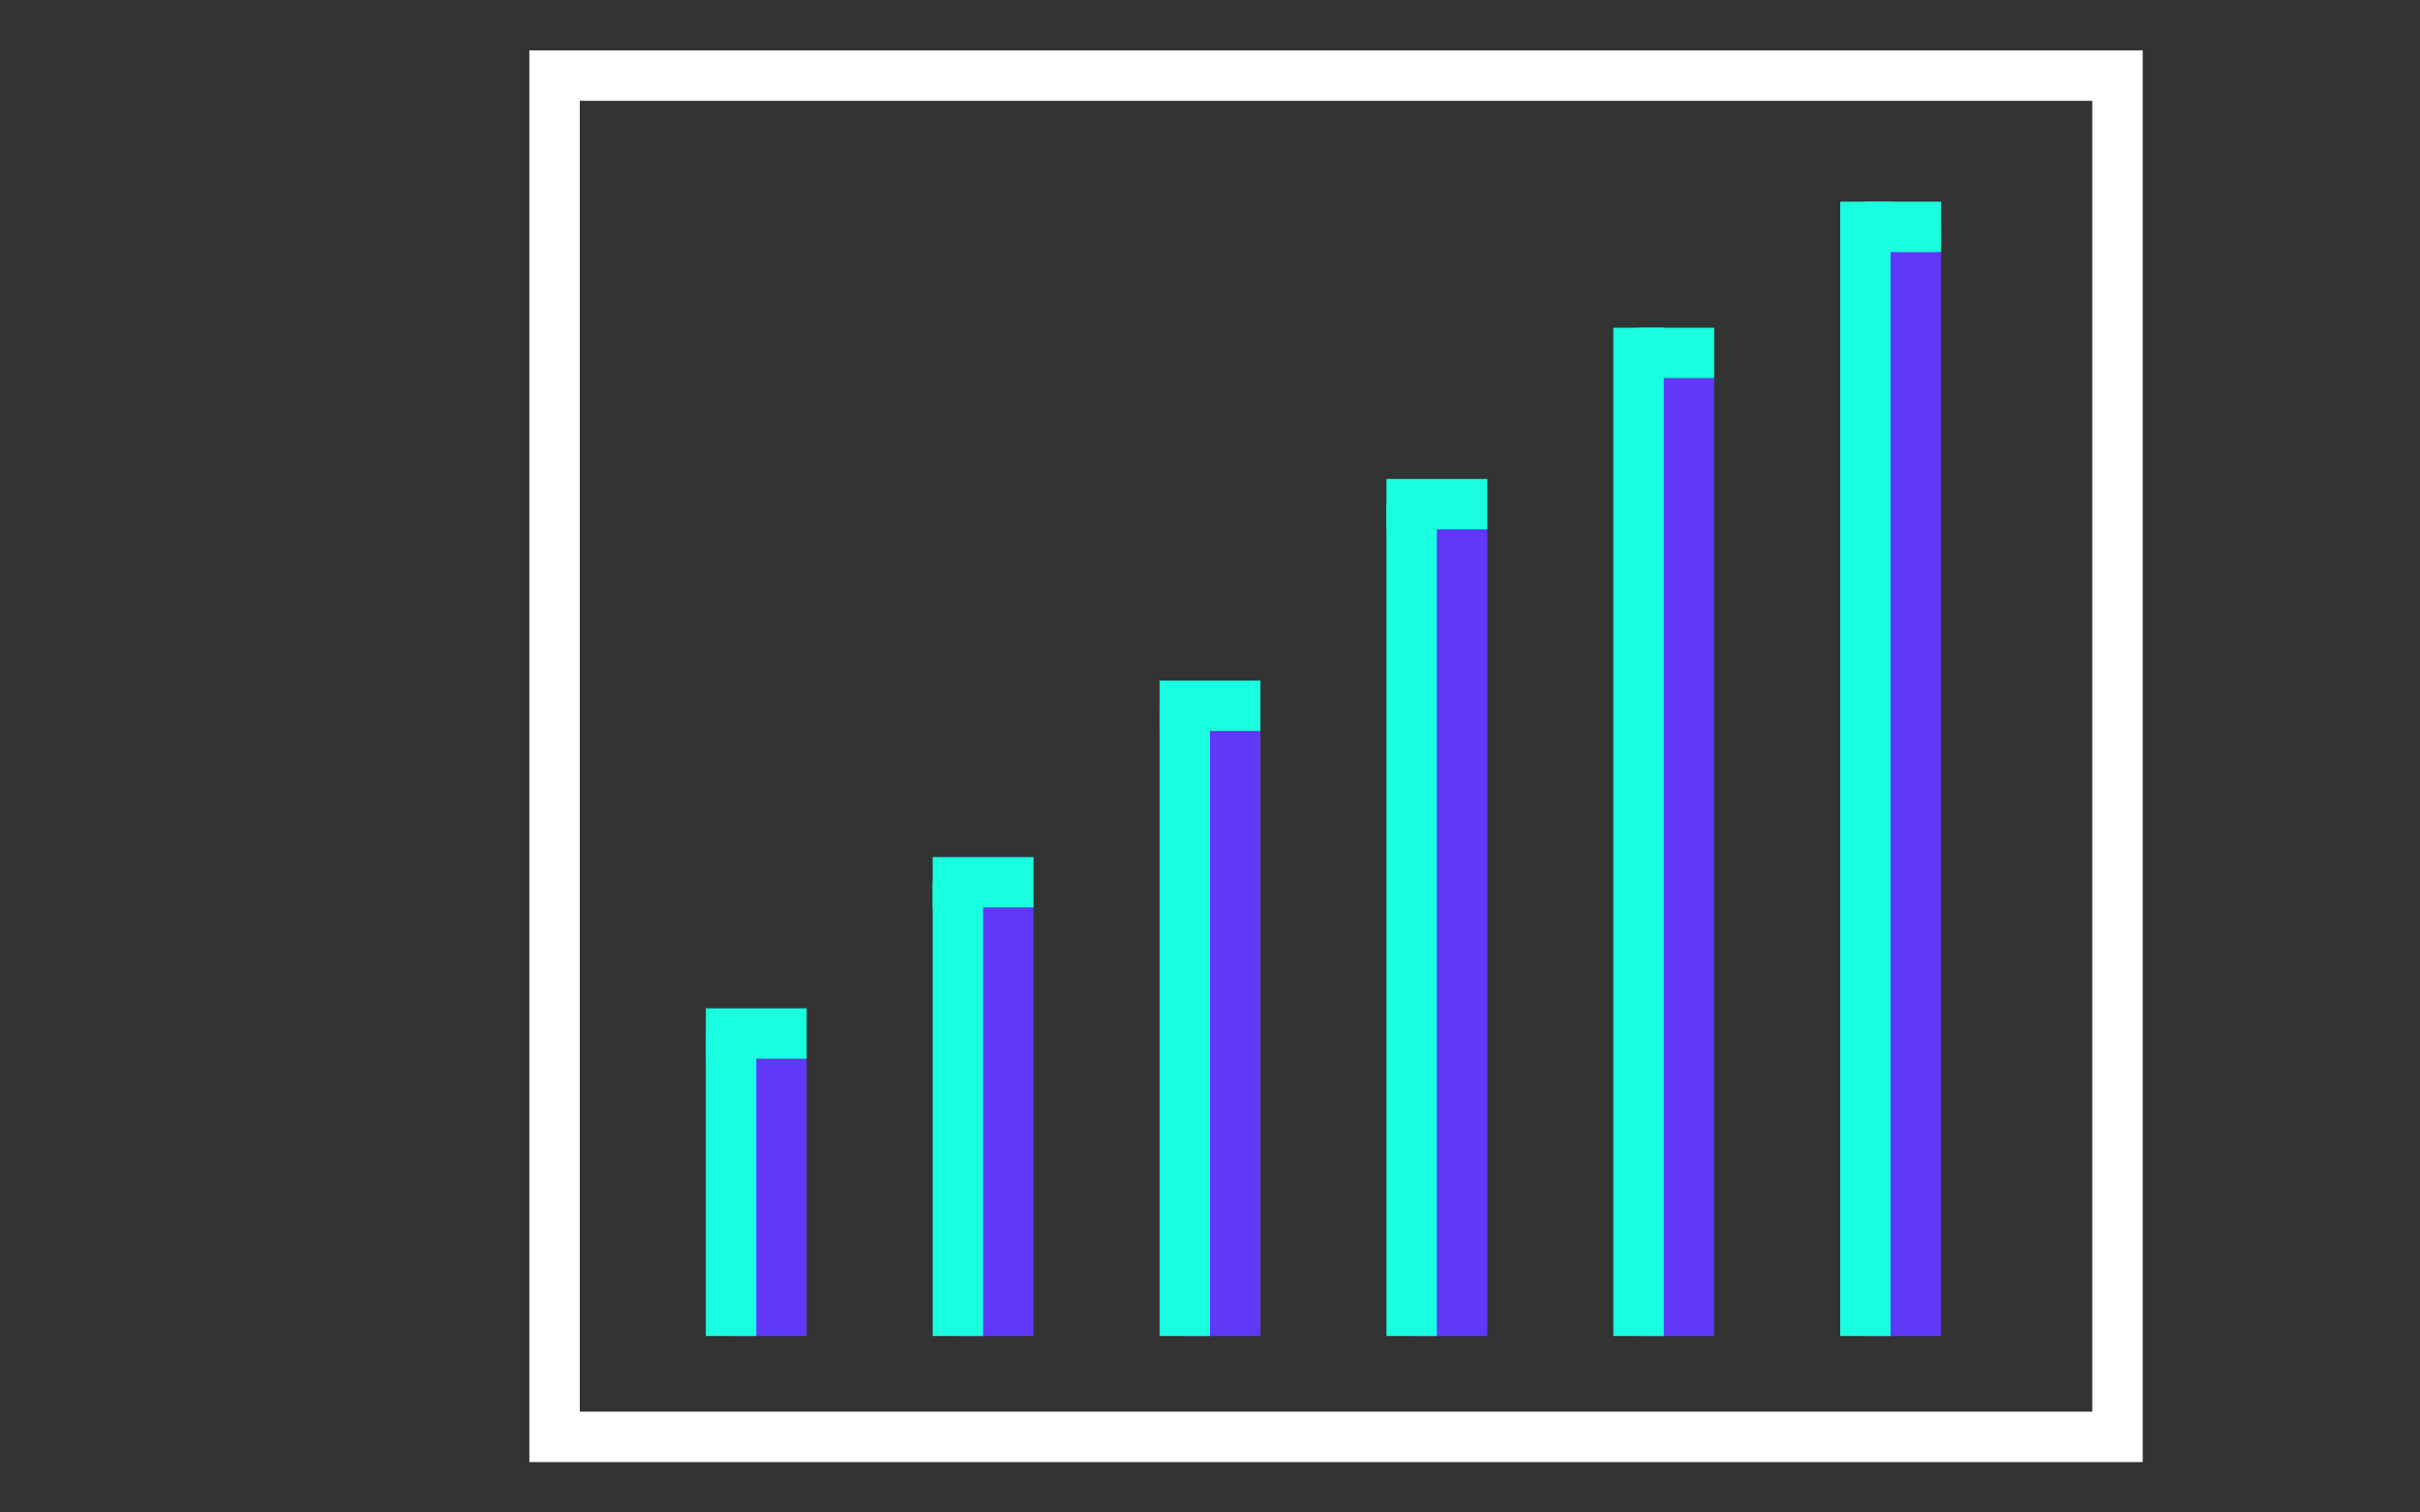 <svg id="Warstwa_1" data-name="Warstwa 1" xmlns="http://www.w3.org/2000/svg" viewBox="0 0 96 60"><rect x="0" y="0" width="96" height="60" fill="#333333" stroke="none"/><defs><style>.cls-1{fill:#fff}.cls-2{fill:#5f38fa}.cls-3{fill:#19fedf}</style></defs><title>Obszar roboczy 29 kopia</title><path class="cls-1" d="M21 2v56h64V2zm62 54H23V4h60z"/><path class="cls-2" d="M29 42h3v11h-3zM38 36h3v17h-3zM47 29h3v24h-3zM56 21h3v32h-3zM65 15h3v38h-3zM74 9h3v44h-3z"/><path class="cls-3" d="M28 40h4v2h-4zM37 34h4v2h-4zM46 27h4v2h-4zM55 19h4v2h-4zM65 13h3v2h-3zM74 8h3v2h-3z"/><path class="cls-3" d="M28 41h2v12h-2zM37 35h2v18h-2zM46 28h2v25h-2zM55 20h2v33h-2zM64 13h2v40h-2zM73 8h2v45h-2z"/></svg>